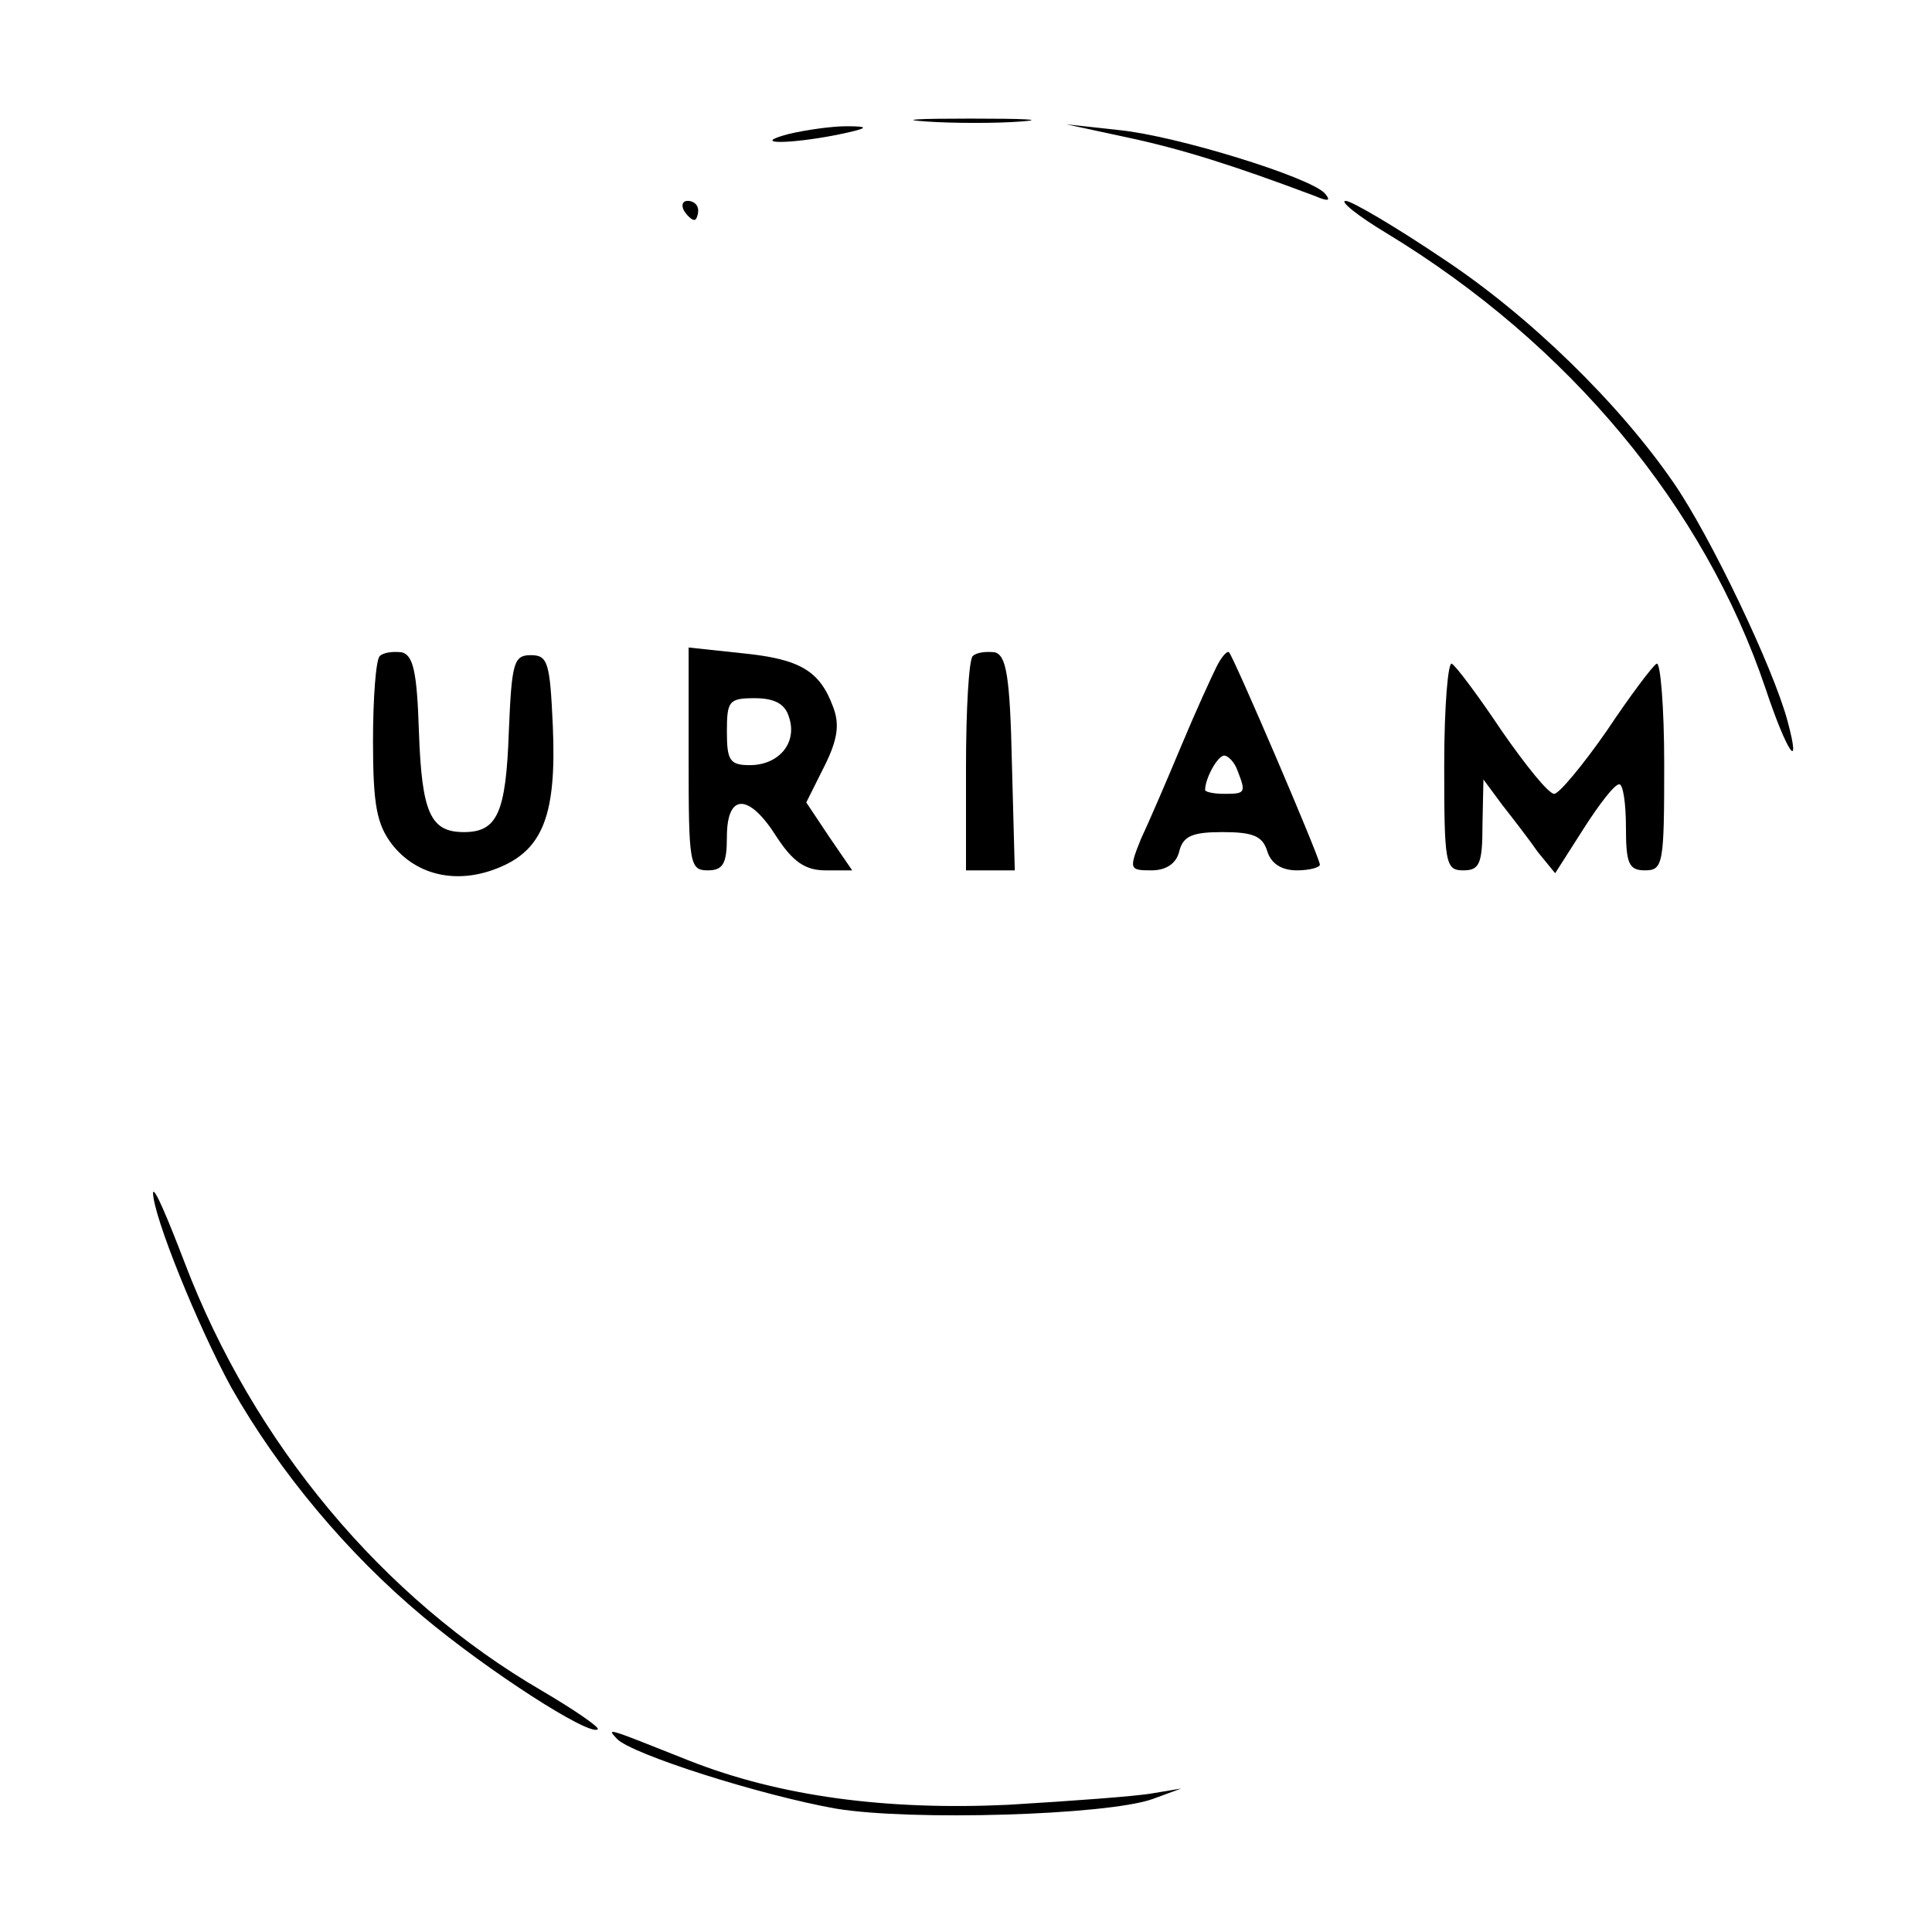 <?xml version="1.0" standalone="no"?>
<!DOCTYPE svg PUBLIC "-//W3C//DTD SVG 20010904//EN"
 "http://www.w3.org/TR/2001/REC-SVG-20010904/DTD/svg10.dtd">
<svg version="1.0" xmlns="http://www.w3.org/2000/svg"
 width="202pt" height="202pt" viewBox="0 0 202 202"
 preserveAspectRatio="xMidYMid meet">

<g transform="translate(0,202) scale(0.1,-0.1)"
fill="#000000" stroke="none">
<path d="M968 1893 c29 -2 74 -2 100 0 26 2 2 3 -53 3 -55 0 -76 -1 -47 -3z"/>
<path d="M825 1880 c-42 -11 -1 -11 50 -1 34 7 35 9 10 9 -16 0 -43 -4 -60 -8z"/>
<path d="M1180 1876 c56 -12 110 -29 195 -61 14 -6 17 -5 10 3 -16 17 -155 60
-215 66 l-55 6 65 -14z"/>
<path d="M715 1800 c3 -5 8 -10 11 -10 2 0 4 5 4 10 0 6 -5 10 -11 10 -5 0 -7
-4 -4 -10z"/>
<path d="M1450 1776 c191 -116 332 -286 396 -476 22 -66 38 -90 23 -34 -15 56
-81 194 -119 249 -57 83 -151 175 -242 235 -49 33 -95 60 -101 60 -7 0 13 -16
43 -34z"/>
<path d="M397 1334 c-4 -4 -7 -44 -7 -89 0 -67 4 -87 20 -108 26 -33 69 -42
112 -24 46 19 60 56 56 148 -3 66 -5 74 -23 74 -18 0 -20 -8 -23 -80 -3 -85
-12 -105 -47 -105 -35 0 -44 20 -47 105 -2 63 -6 80 -18 83 -9 1 -19 0 -23 -4z"/>
<path d="M720 1226 c0 -109 1 -116 20 -116 16 0 20 7 20 35 0 46 23 46 52 0
17 -26 30 -35 51 -35 l28 0 -24 35 -24 36 19 38 c14 28 16 44 9 62 -14 38 -35
50 -95 56 l-56 6 0 -117z m105 44 c9 -27 -11 -50 -41 -50 -21 0 -24 5 -24 35
0 32 2 35 29 35 21 0 32 -6 36 -20z"/>
<path d="M1017 1334 c-4 -4 -7 -56 -7 -116 l0 -108 25 0 26 0 -3 112 c-2 92
-6 113 -18 116 -9 1 -19 0 -23 -4z"/>
<path d="M1272 1323 c-5 -10 -22 -47 -37 -83 -15 -36 -34 -80 -42 -97 -13 -32
-12 -33 11 -33 15 0 26 7 29 20 4 16 14 20 45 20 32 0 42 -4 47 -20 4 -13 15
-20 31 -20 13 0 24 3 24 6 0 7 -90 217 -95 222 -2 2 -8 -5 -13 -15z m22 -109
c9 -23 8 -24 -14 -24 -11 0 -20 2 -20 4 0 12 13 36 20 36 4 0 11 -7 14 -16z"/>
<path d="M1510 1221 c0 -104 1 -111 20 -111 17 0 20 7 20 48 l1 47 20 -27 c11
-14 28 -36 37 -49 l18 -22 30 47 c16 25 32 46 37 46 4 0 7 -20 7 -45 0 -38 3
-45 20 -45 19 0 20 7 20 111 0 60 -4 108 -8 105 -4 -2 -28 -34 -52 -70 -25
-36 -50 -66 -55 -66 -6 0 -30 30 -55 66 -24 36 -48 68 -52 70 -4 3 -8 -45 -8
-105z"/>
<path d="M160 773 c0 -24 47 -140 82 -204 50 -88 121 -173 200 -239 68 -57
175 -126 183 -118 2 2 -24 20 -58 40 -167 97 -302 259 -374 448 -18 47 -32 80
-33 73z"/>
<path d="M645 202 c15 -16 150 -59 229 -73 78 -13 283 -7 331 10 l30 11 -30
-5 c-16 -3 -84 -8 -151 -12 -128 -6 -239 9 -333 46 -88 35 -87 35 -76 23z"/>
</g>
</svg>

